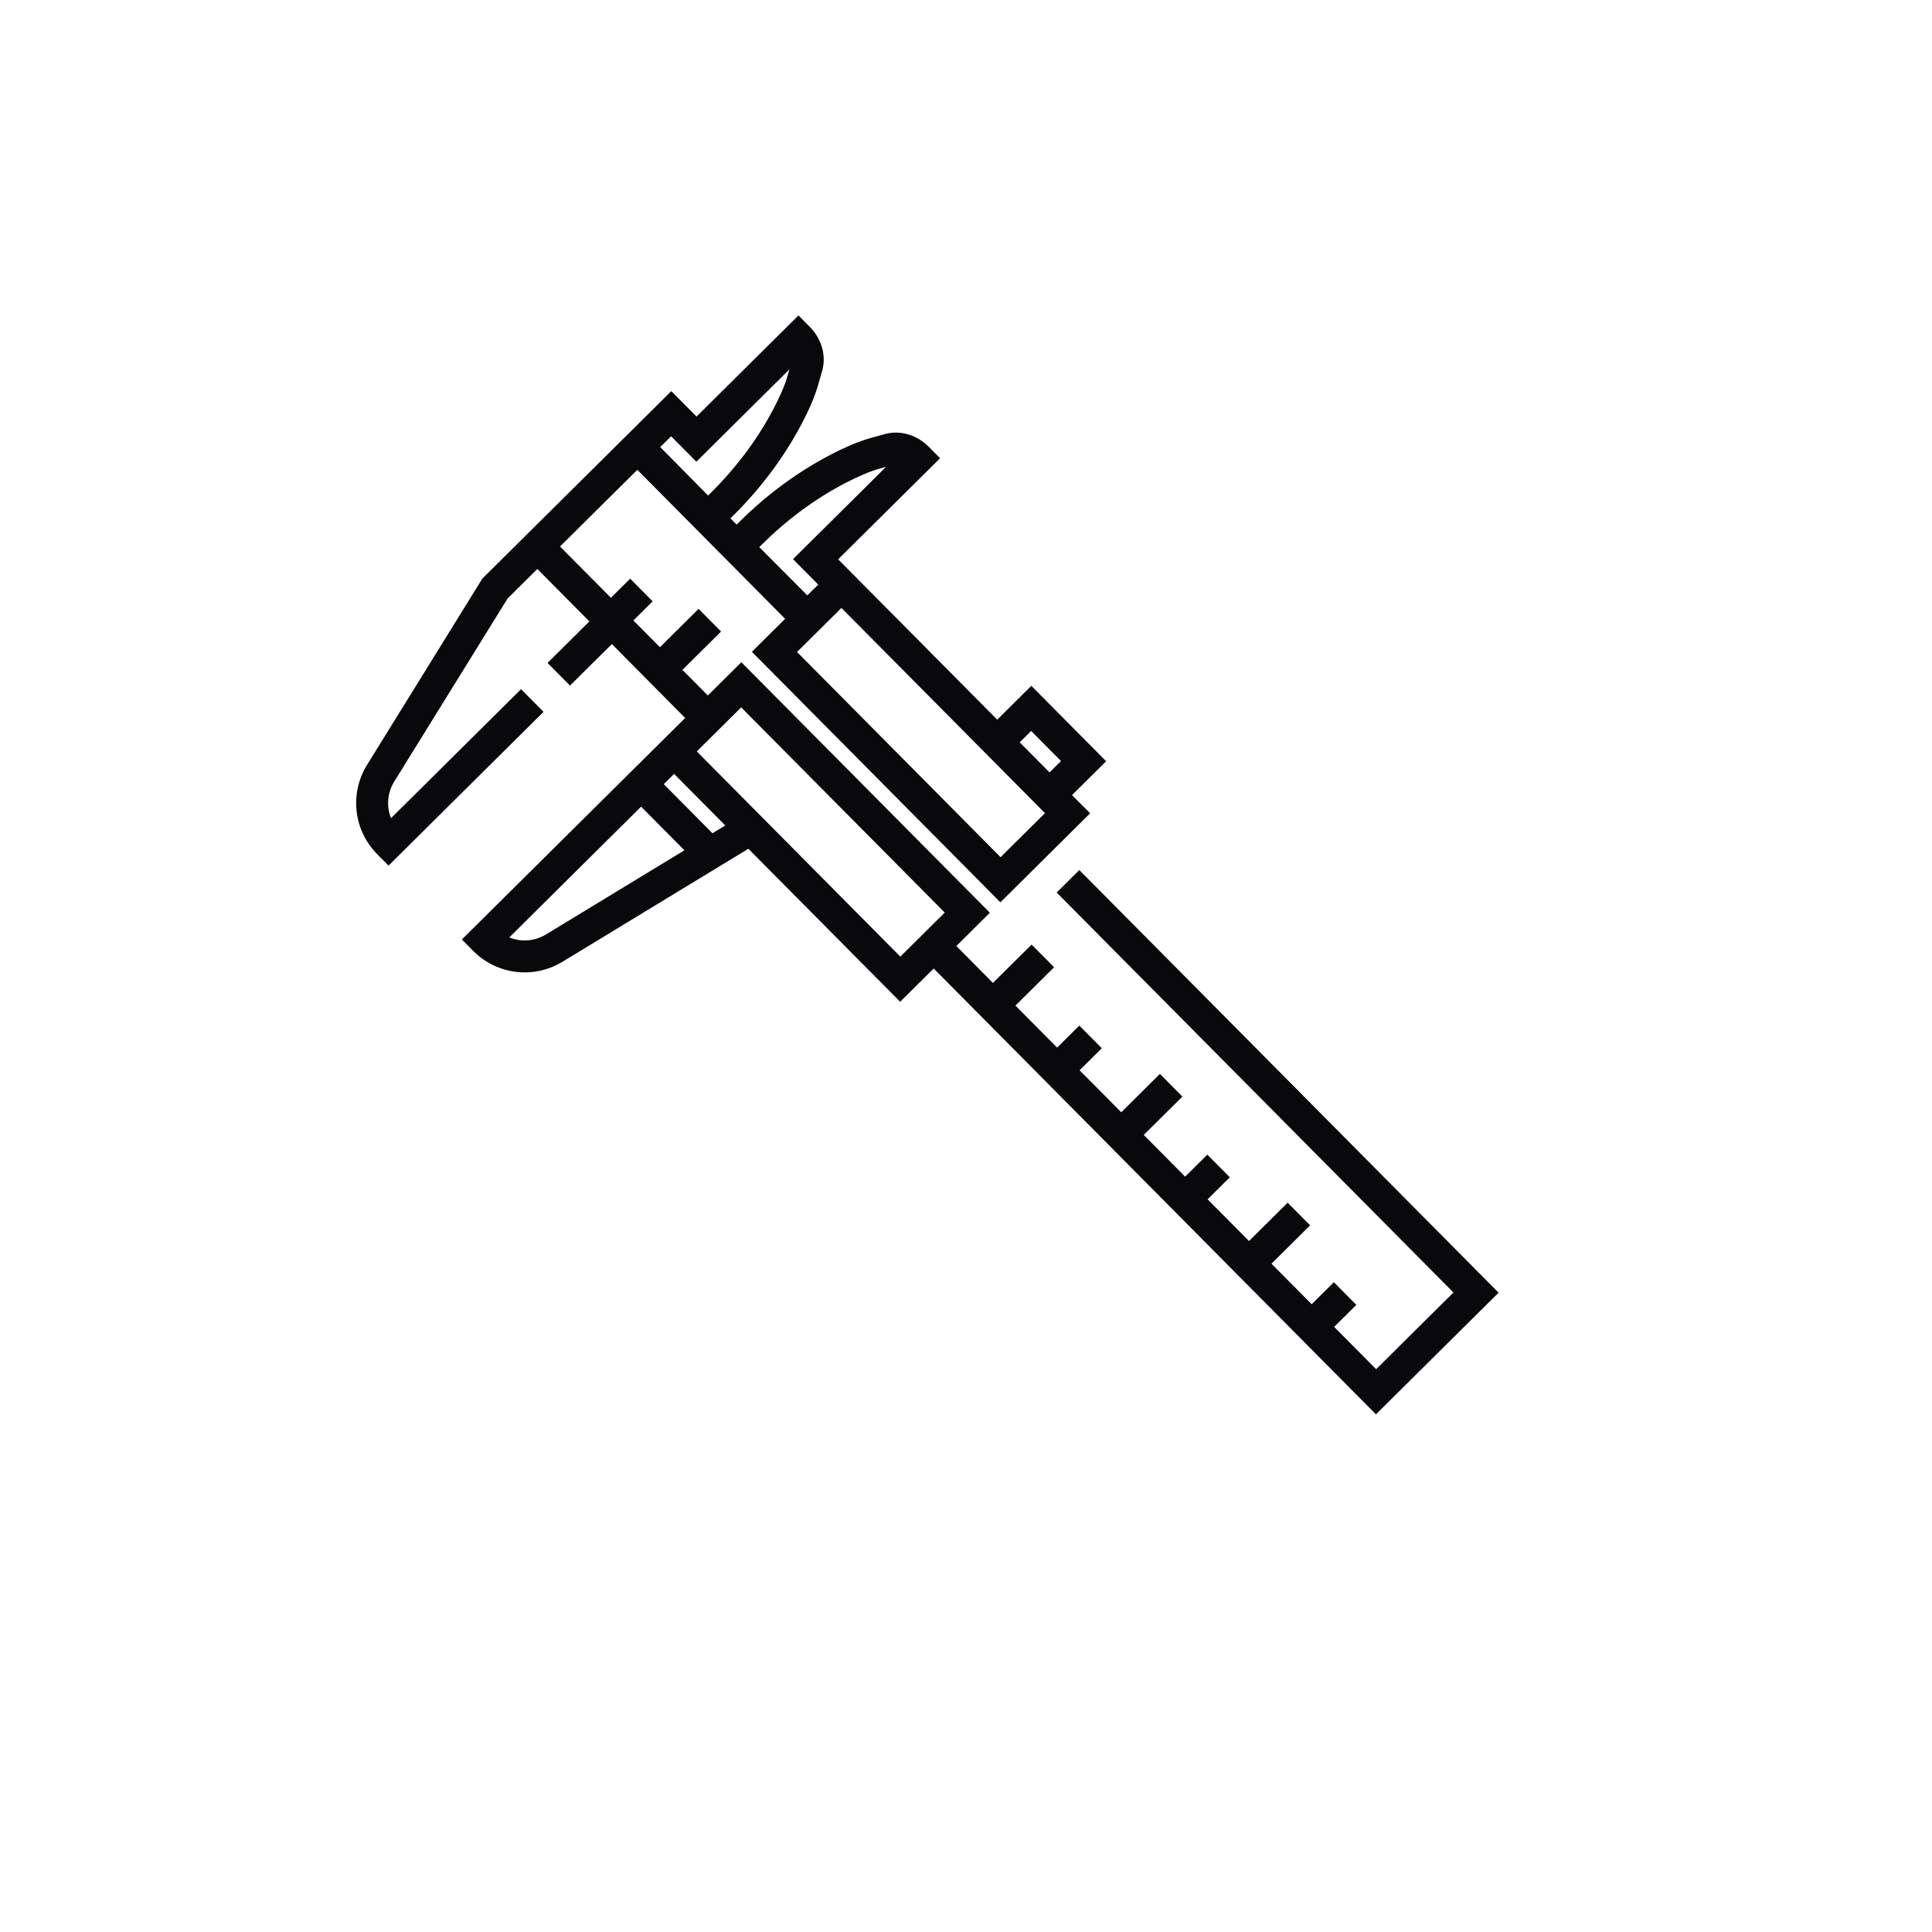 <svg width="222" height="222" viewBox="0 0 222 222" fill="none" xmlns="http://www.w3.org/2000/svg">
<g clip-path="url(#clip0_248_94)">
<path d="M121.418 102.557L167.01 148.518L158.127 157.33L153.304 152.468L155.854 149.938L153.272 147.334L150.721 149.864L146.101 145.207L150.543 140.801L147.96 138.197L143.518 142.603L138.763 137.809L141.313 135.279L138.731 132.675L136.18 135.205L131.424 130.412L135.866 126.005L133.283 123.402L128.842 127.808L124.052 122.98L126.603 120.449L124.02 117.846L121.469 120.376L116.68 115.548L121.121 111.141L118.538 108.538L114.097 112.944L109.891 108.704L113.743 104.882L85.187 76.096L81.335 79.917L78.414 76.973L82.856 72.567L80.273 69.963L75.831 74.37L72.78 71.294L74.994 69.098L72.411 66.494L70.197 68.69L64.35 62.796L73.234 53.984L90.218 71.106L86.396 74.897L114.952 103.683L125.262 93.456L123.183 91.361L127.103 87.472L118.507 78.806L114.587 82.695L99.209 67.193L96.706 64.67L96.31 64.271L108.022 52.652L106.731 51.35C105.352 49.961 103.42 49.395 101.688 49.874L100.087 50.318C98.772 50.681 97.222 51.325 95.478 52.232C91.684 54.203 88.147 56.805 84.964 59.964L84.646 60.28L83.933 59.562L84.251 59.245C87.436 56.089 90.066 52.572 92.068 48.794C92.989 47.056 93.645 45.511 94.019 44.202L94.475 42.604C94.969 40.876 94.419 38.939 93.04 37.549L91.749 36.247L80.036 47.866L77.138 44.944L70.684 51.346L70.685 51.346L61.767 60.193L61.766 60.192L55.434 66.473L42.183 87.88C40.141 91.179 40.623 95.406 43.355 98.161L44.647 99.463L62.456 81.796L59.873 79.192L44.931 94.015C44.391 92.668 44.496 91.11 45.301 89.81L58.324 68.772L61.745 65.378L67.724 71.405L62.914 76.175L65.497 78.779L70.307 74.008L78.731 82.5L74.878 86.323L53.071 107.954L54.363 109.256C57.095 112.011 61.319 112.527 64.635 110.512L85.993 97.528L103.434 115.109L107.287 111.287L158.106 162.517L172.197 148.539L124.021 99.974L121.418 102.557ZM118.486 83.993L121.917 87.451L120.6 88.757L117.17 85.299L118.486 83.993ZM96.685 69.856L111.983 85.278L120.075 93.436L114.973 98.497L91.583 74.918L96.685 69.857L96.685 69.856ZM97.17 55.486C98.687 54.697 99.997 54.148 101.065 53.852L101.813 53.645L91.123 64.249L94.022 67.172L92.77 68.414L87.244 62.869L87.548 62.567C90.467 59.669 93.705 57.286 97.17 55.486ZM77.117 50.13L80.016 53.053L90.706 42.448L90.493 43.194C90.189 44.259 89.629 45.565 88.828 47.077C86.999 50.527 84.591 53.745 81.669 56.641L81.365 56.943L75.865 51.372L77.117 50.13ZM62.73 107.378C61.423 108.172 59.864 108.266 58.521 107.715L73.669 92.689L78.644 97.704L62.73 107.378ZM81.866 95.745L76.272 90.106L77.461 88.927L83.337 94.85L81.866 95.745ZM103.455 109.923L80.065 86.344L82.616 83.813L85.167 81.283L108.557 104.862L103.455 109.923Z" fill="#09090B"/>
</g>
<defs>
<clipPath id="clip0_248_94">
<rect width="156.482" height="156.482" fill="white" transform="translate(111.093) rotate(45.23)"/>
</clipPath>
</defs>
</svg>
